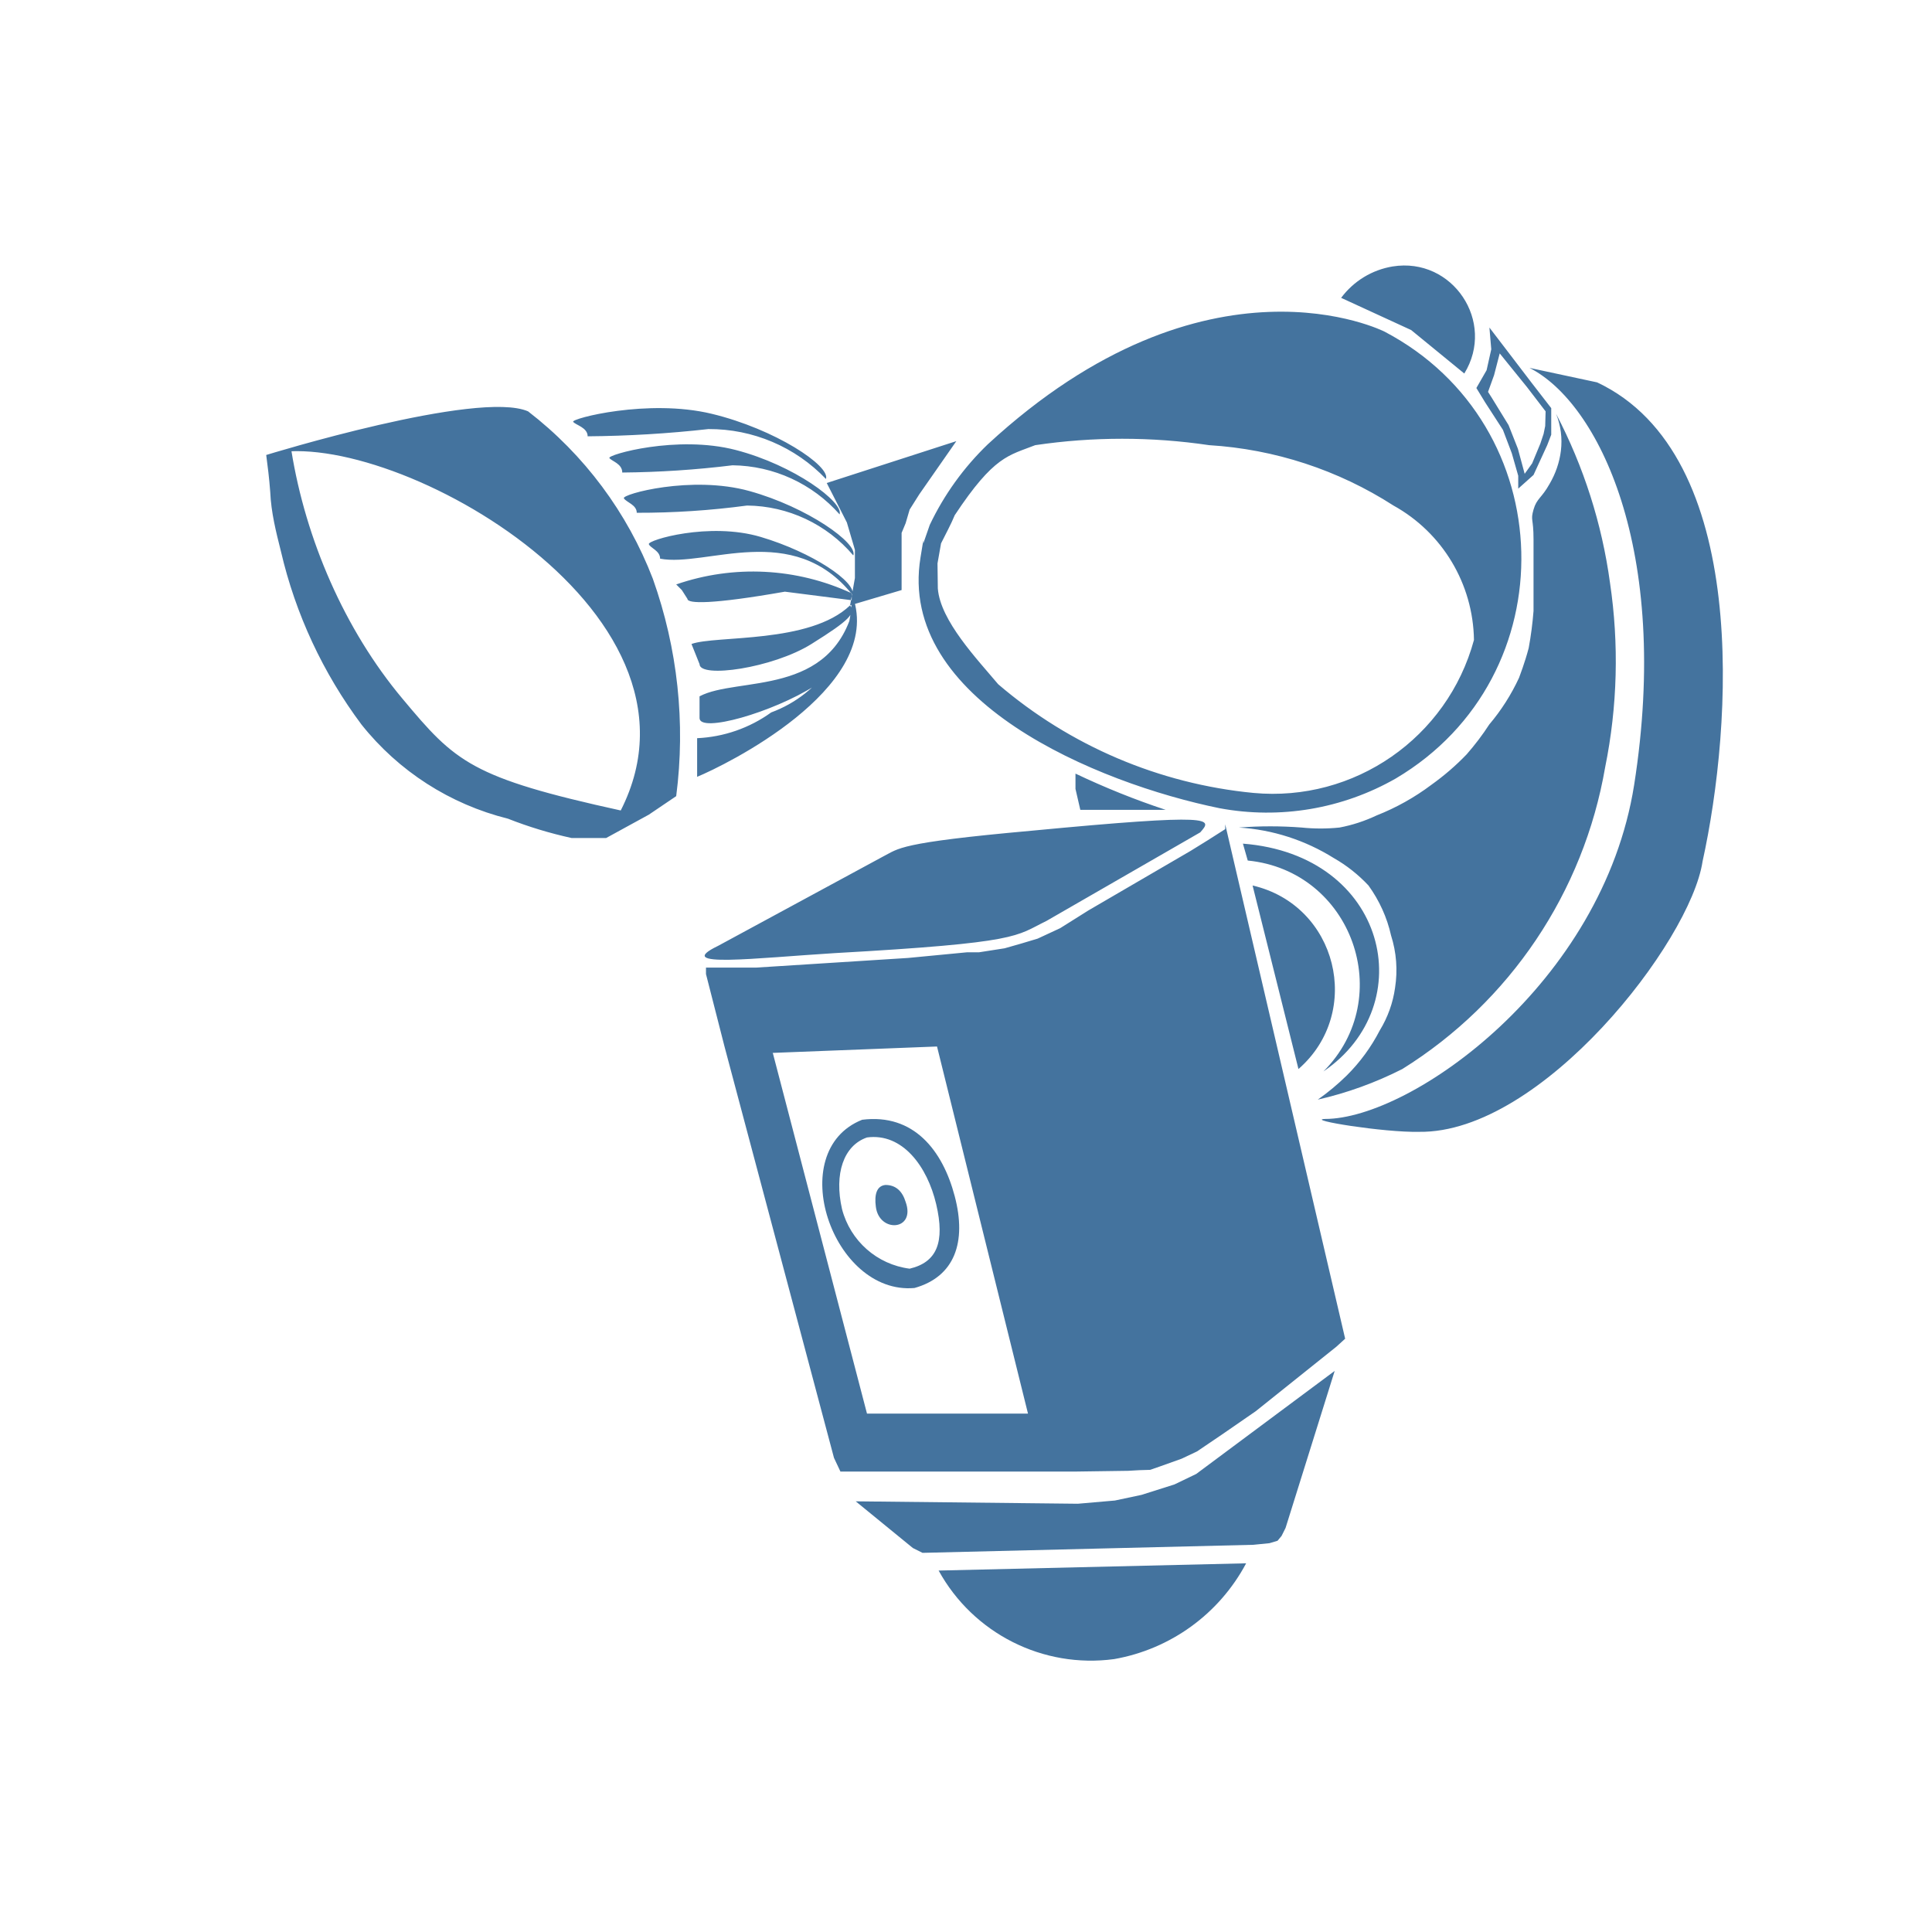 <?xml version="1.0" encoding="UTF-8"?>
<svg width="24px" fill="#44739e" height="24px" viewBox="0 0 24 24" version="1.1" xmlns="http://www.w3.org/2000/svg" xmlns:xlink="http://www.w3.org/1999/xlink">
            <path d="m 14.48,10.06 h -0.66 -0.4 L 13.36,9.8 V 9.61 c 0.364,0.173 0.738,0.324 1.12,0.45 z m 1.89,3.6 c 0.364,-0.083 0.717,-0.211 1.05,-0.38 1.337,-0.833 2.253,-2.198 2.52,-3.75 C 20.093,8.776 20.113,8.001 20,7.24 19.9,6.506 19.673,5.796 19.33,5.14 c 0.059,0.146 0.079,0.304 0.06,0.46 -0.018,0.145 -0.066,0.284 -0.14,0.41 -0.1,0.18 -0.16,0.18 -0.2,0.32 -0.04,0.14 0,0.1 0,0.37 V 7.12 7.59 C 19.038,7.744 19.018,7.898 18.99,8.05 18.94,8.24 18.88,8.39 18.87,8.42 18.773,8.629 18.649,8.824 18.5,9 c -0.084,0.13 -0.178,0.253 -0.28,0.37 -0.134,0.14 -0.282,0.267 -0.44,0.38 -0.209,0.157 -0.437,0.284 -0.68,0.38 -0.146,0.069 -0.301,0.12 -0.46,0.15 -0.156,0.016 -0.314,0.016 -0.47,0 -0.26,-0.02 -0.52,-0.02 -0.78,0 0.419,0.026 0.824,0.157 1.18,0.38 0.16,0.091 0.304,0.206 0.43,0.34 0.134,0.186 0.23,0.396 0.28,0.62 0.067,0.21 0.084,0.432 0.05,0.65 -0.026,0.188 -0.091,0.368 -0.19,0.53 -0.107,0.207 -0.245,0.396 -0.41,0.56 -0.112,0.11 -0.232,0.21 -0.36,0.3 z M 7.72,10.07 7.53,10.41 H 7.1 C 6.831,10.351 6.566,10.271 6.31,10.17 5.591,9.991 4.951,9.58 4.49,9 4.012,8.36 3.671,7.628 3.49,6.85 3.428,6.604 3.368,6.365 3.357,6.112 c -0.013,-0.179 -0.032,-0.32 -0.05,-0.46 l 0.193,-0.054 0.119,-0.004 C 3.796,6.699 4.281,7.822 5,8.68 5.66,9.47 5.85,9.66 7.72,10.07 Z m -0.19,0.34 c 0,0 0.06,-0.12 0.09,-0.17 L 7.71,10.07 C 9,7.54 4.717,5.242 3.307,5.652 3.307,5.652 5.94,4.84 6.56,5.11 7.258,5.648 7.794,6.368 8.11,7.19 8.418,8.055 8.518,8.98 8.4,9.89 L 8.06,10.12 Z M 10.61,7.46 C 10.93,8.57 9,9.51 8.66,9.65 V 9.17 C 8.991,9.155 9.311,9.044 9.58,8.85 10.197,8.623 10.599,8.027 10.58,7.37 9.895,7.053 9.114,7.013 8.4,7.26 l 0.07,0.07 0.07,0.11 c 0,0.06 0.3,0.07 1.21,-0.09 m 0.86,0.17 c 0.055,0.402 -0.139,0.797 -0.49,1 C 9.6,8.85 8.69,9.11 8.69,8.92 V 8.65 C 9.16,8.4 10.34,8.67 10.61,7.52 Z M 9.1,5.78 C 8.645,5.836 8.188,5.866 7.73,5.87 7.73,5.76 7.6,5.73 7.57,5.69 7.54,5.65 8.41,5.4 9.14,5.59 9.87,5.78 10.48,6.24 10.43,6.39 10.093,6.008 9.61,5.786 9.1,5.78 Z M 8.2,6.94 C 8.2,6.84 8.08,6.81 8.06,6.76 8.04,6.71 8.81,6.48 9.45,6.67 10.09,6.86 10.64,7.23 10.59,7.39 9.85,6.46 8.77,7.05 8.2,6.94 Z M 9.28,6.28 C 8.826,6.341 8.368,6.371 7.91,6.37 7.91,6.27 7.78,6.24 7.75,6.19 7.72,6.14 8.59,5.9 9.31,6.1 10.03,6.3 10.66,6.75 10.6,6.9 10.271,6.511 9.789,6.285 9.28,6.28 Z m 1.28,1.24 C 10.63,7.62 10.56,7.7 10.08,8 9.6,8.3 8.69,8.43 8.69,8.25 L 8.59,8 c 0.3,-0.11 1.47,0 1.97,-0.48 z M 8.8,5.33 C 8.302,5.386 7.801,5.416 7.3,5.42 7.3,5.31 7.15,5.28 7.12,5.24 7.09,5.2 8.05,4.95 8.84,5.14 9.63,5.33 10.32,5.79 10.26,5.95 9.88,5.551 9.351,5.327 8.8,5.33 Z m 1.76,2.19 0.06,-0.34 V 6.83 L 10.52,6.49 10.27,6 11.88,5.48 11.42,6.14 11.3,6.33 11.25,6.5 11.2,6.62 V 6.8 7.02 7.33 Z m 6.1,-3.82 0.87,0.4 0.66,0.54 C 18.585,3.998 18.044,3.19 17.3,3.31 17.044,3.352 16.815,3.492 16.66,3.7 Z m 1.873,1.244 v 0 l 0.207,0.337 0.116,0.294 0.084,0.311 0.093,-0.13 L 19.135,5.51 l 0.04,-0.12 0.02,-0.098 L 19.2,5.11 18.97,4.81 18.63,4.39 v 0 l -0.07,0.27 -0.075,0.208 z M 18.86,6.07 V 5.91 L 18.78,5.63 18.67,5.34 18.45,5 18.34,4.82 v 0 l 0.127,-0.221 0.058,-0.26 -0.023,-0.27 L 19.03,4.76 19.27,5.07 V 5.26 5.4 L 19.22,5.53 19.05,5.9 Z M 11.47,6.71 11.435,6.924 C 11.143,8.7 13.63,9.73 15.15,10.04 c 0.751,0.14 1.527,0.009 2.19,-0.37 2.14,-1.268 2.061,-4.392 -0.14,-5.55 0,0 -2.2,-1.12 -4.93,1.4 -0.298,0.287 -0.542,0.626 -0.72,1 l -0.08,0.23 v 0 h 0.22 c 0.05,-0.1 0.13,-0.25 0.17,-0.35 0.49,-0.74 0.67,-0.74 1,-0.87 0.716,-0.106 1.444,-0.106 2.16,0 0.815,0.05 1.603,0.308 2.29,0.75 0.609,0.337 0.99,0.974 1,1.67 -0.33,1.215 -1.486,2.017 -2.74,1.9 C 14.4,9.737 13.293,9.265 12.4,8.5 12.14,8.19 11.68,7.71 11.65,7.31 L 11.646,6.999 11.69,6.75 h -0.22 z m 4.99,7.19 c 1.07,0 3.45,-1.68 3.84,-4.15 C 20.76,6.82 19.85,5 19,4.57 l 0.84,0.18 c 1.91,0.9 1.68,4.27 1.31,5.95 -0.15,1 -2,3.38 -3.52,3.36 -0.44,0.01 -1.42,-0.15 -1.17,-0.16 z m -0.98,-3.24 -0.04,-0.15 m 0,-0.03 c 1.79,0.14 2.22,2 1,2.83 0.918,-0.92 0.353,-2.493 -0.94,-2.62 z M 15.56,11 c 1.049,0.243 1.381,1.572 0.57,2.28 z m -3.9,8.51 c 0.43,0.782 1.296,1.219 2.18,1.1 0.701,-0.123 1.306,-0.562 1.64,-1.19 z m 4.92,-2.48 -1.72,1.28 -0.27,0.13 -0.41,0.13 -0.33,0.07 -0.46,0.04 -2.76,-0.03 0.71,0.58 0.12,0.06 4.11,-0.1 0.2,-0.02 0.1,-0.03 0.05,-0.06 0.05,-0.1 z M 11,14.72 v 0 c 0.13,0 0.21,0.08 0.25,0.21 0.13,0.36 -0.33,0.39 -0.37,0.06 -0.02,-0.15 0.01,-0.26 0.12,-0.27 z m -0.23,-0.59 c -0.29,0.1 -0.41,0.45 -0.31,0.89 0.103,0.395 0.435,0.688 0.84,0.74 0.34,-0.08 0.44,-0.33 0.33,-0.8 -0.11,-0.47 -0.42,-0.89 -0.86,-0.83 z m -0.06,-0.22 c 0.64,-0.08 1,0.38 1.15,0.95 0.15,0.57 0,1 -0.5,1.14 -1.02,0.09 -1.63,-1.7 -0.65,-2.09 z m 4.51,-3.67 1.49,6.39 v 0 0 l -0.11,0.1 -1,0.8 -0.42,0.29 -0.31,0.21 -0.19,0.09 -0.28,0.1 -0.113,0.039 -0.132,0.004 -0.14,0.008 L 13.38,18.28 h -2.86 -0.08 v 0 0 L 10.36,18.11 9,13 9.12,13.08 H 9.6 l 1.17,4.48 h 2 L 11.64,13 9.07,13.1 9,13 v 0 L 8.77,12.1 v -0.1 -0.11 0.07 0.06 h 0.05 0.12 0.45 l 1.89,-0.12 0.73,-0.07 h 0.15 l 0.32,-0.05 0.21,-0.06 0.2,-0.06 0.28,-0.13 0.35,-0.22 1.27,-0.74 0.21,-0.13 0.22,-0.14 v 0 z m -2.41,0.08 c -1.67,0.15 -1.64,0.22 -1.84,0.32 l -2.05,1.11 c -0.58,0.28 0.47,0.15 1.45,0.09 2.32,-0.13 2.24,-0.21 2.63,-0.4 l 1.91,-1.1 c 0.15,-0.17 0.21,-0.24 -2.1,-0.02 z"/>

</svg>
